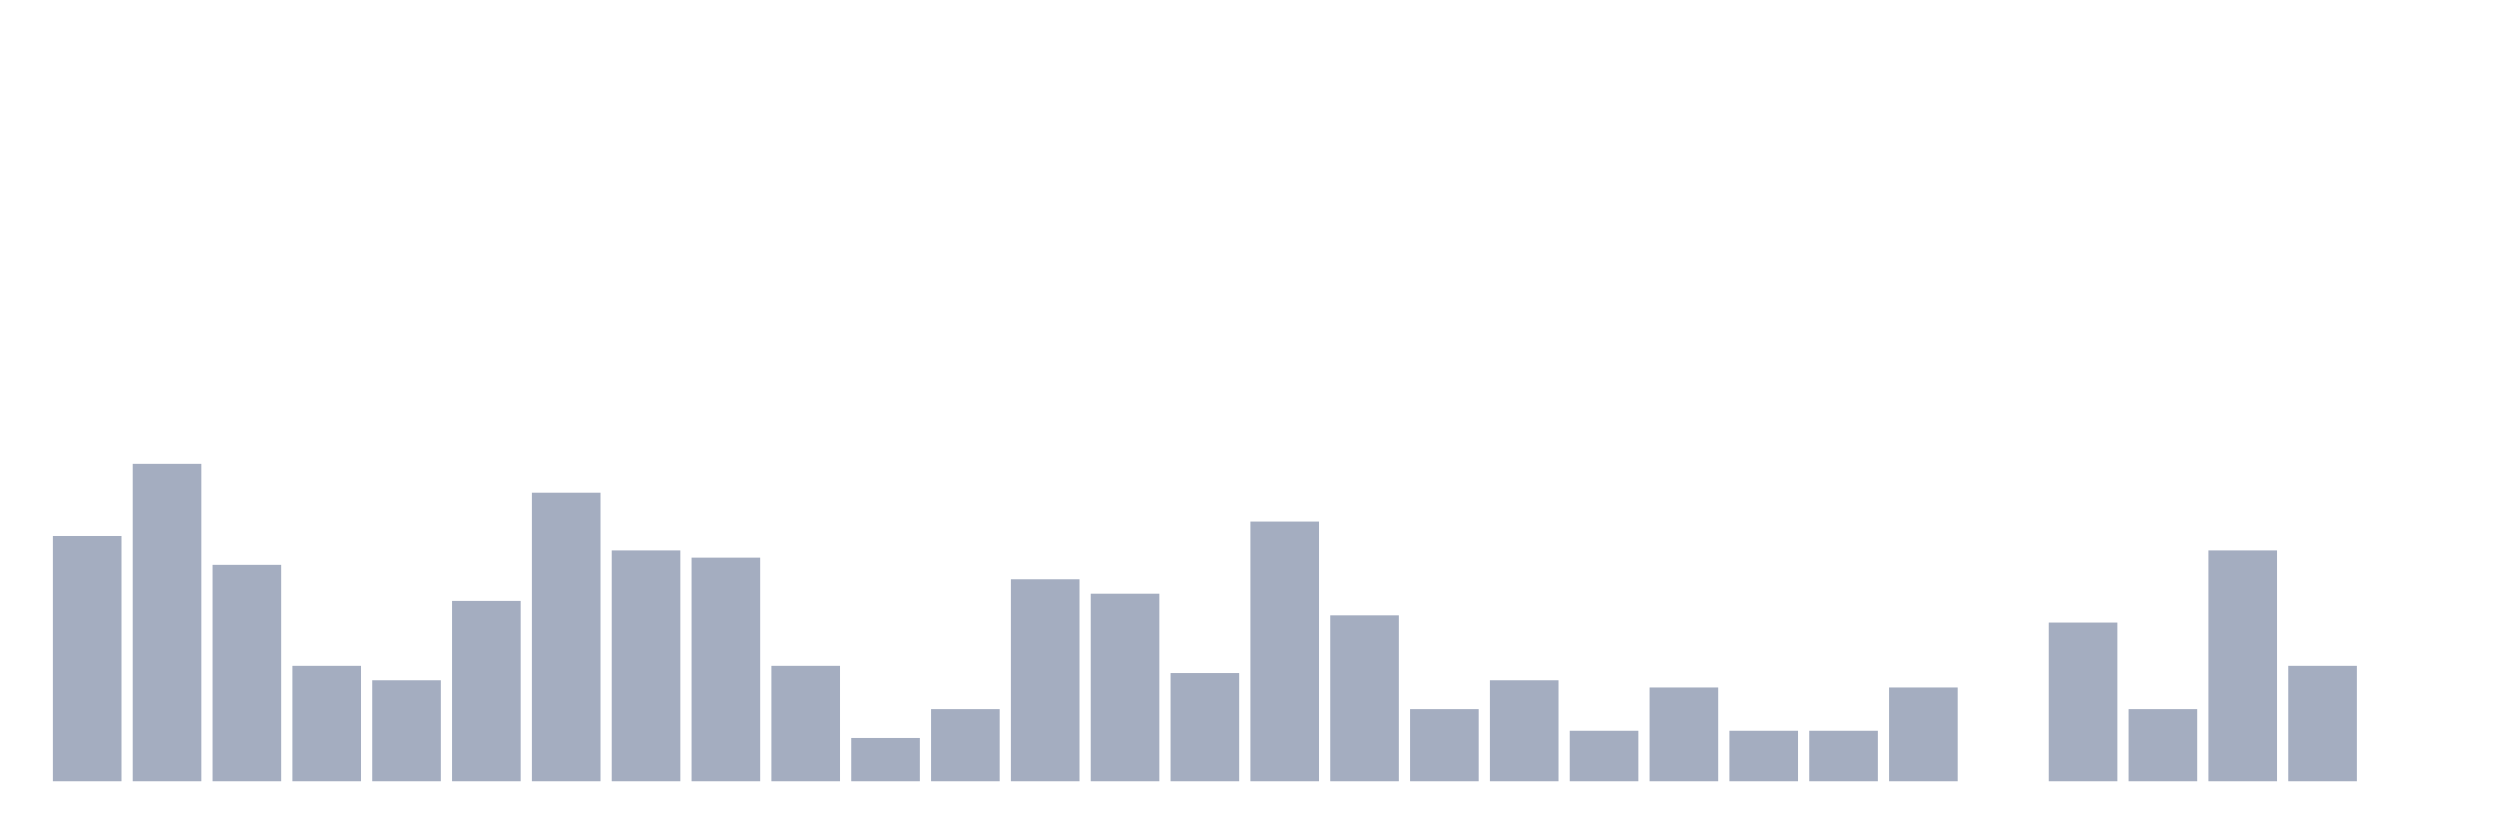 <svg xmlns="http://www.w3.org/2000/svg" viewBox="0 0 480 160"><g transform="translate(10,10)"><rect class="bar" x="0.153" width="13.175" y="92.909" height="47.091" fill="rgb(164,173,192)"></rect><rect class="bar" x="15.482" width="13.175" y="79.058" height="60.942" fill="rgb(164,173,192)"></rect><rect class="bar" x="30.81" width="13.175" y="98.449" height="41.551" fill="rgb(164,173,192)"></rect><rect class="bar" x="46.138" width="13.175" y="117.839" height="22.161" fill="rgb(164,173,192)"></rect><rect class="bar" x="61.466" width="13.175" y="120.609" height="19.391" fill="rgb(164,173,192)"></rect><rect class="bar" x="76.794" width="13.175" y="105.374" height="34.626" fill="rgb(164,173,192)"></rect><rect class="bar" x="92.123" width="13.175" y="84.598" height="55.402" fill="rgb(164,173,192)"></rect><rect class="bar" x="107.451" width="13.175" y="95.679" height="44.321" fill="rgb(164,173,192)"></rect><rect class="bar" x="122.779" width="13.175" y="97.064" height="42.936" fill="rgb(164,173,192)"></rect><rect class="bar" x="138.107" width="13.175" y="117.839" height="22.161" fill="rgb(164,173,192)"></rect><rect class="bar" x="153.436" width="13.175" y="131.69" height="8.31" fill="rgb(164,173,192)"></rect><rect class="bar" x="168.764" width="13.175" y="126.15" height="13.85" fill="rgb(164,173,192)"></rect><rect class="bar" x="184.092" width="13.175" y="101.219" height="38.781" fill="rgb(164,173,192)"></rect><rect class="bar" x="199.42" width="13.175" y="103.989" height="36.011" fill="rgb(164,173,192)"></rect><rect class="bar" x="214.748" width="13.175" y="119.224" height="20.776" fill="rgb(164,173,192)"></rect><rect class="bar" x="230.077" width="13.175" y="90.139" height="49.861" fill="rgb(164,173,192)"></rect><rect class="bar" x="245.405" width="13.175" y="108.144" height="31.856" fill="rgb(164,173,192)"></rect><rect class="bar" x="260.733" width="13.175" y="126.15" height="13.85" fill="rgb(164,173,192)"></rect><rect class="bar" x="276.061" width="13.175" y="120.609" height="19.391" fill="rgb(164,173,192)"></rect><rect class="bar" x="291.39" width="13.175" y="130.305" height="9.695" fill="rgb(164,173,192)"></rect><rect class="bar" x="306.718" width="13.175" y="121.994" height="18.006" fill="rgb(164,173,192)"></rect><rect class="bar" x="322.046" width="13.175" y="130.305" height="9.695" fill="rgb(164,173,192)"></rect><rect class="bar" x="337.374" width="13.175" y="130.305" height="9.695" fill="rgb(164,173,192)"></rect><rect class="bar" x="352.702" width="13.175" y="121.994" height="18.006" fill="rgb(164,173,192)"></rect><rect class="bar" x="368.031" width="13.175" y="140" height="0" fill="rgb(164,173,192)"></rect><rect class="bar" x="383.359" width="13.175" y="109.529" height="30.471" fill="rgb(164,173,192)"></rect><rect class="bar" x="398.687" width="13.175" y="126.15" height="13.85" fill="rgb(164,173,192)"></rect><rect class="bar" x="414.015" width="13.175" y="95.679" height="44.321" fill="rgb(164,173,192)"></rect><rect class="bar" x="429.344" width="13.175" y="117.839" height="22.161" fill="rgb(164,173,192)"></rect><rect class="bar" x="444.672" width="13.175" y="140" height="0" fill="rgb(164,173,192)"></rect></g></svg>